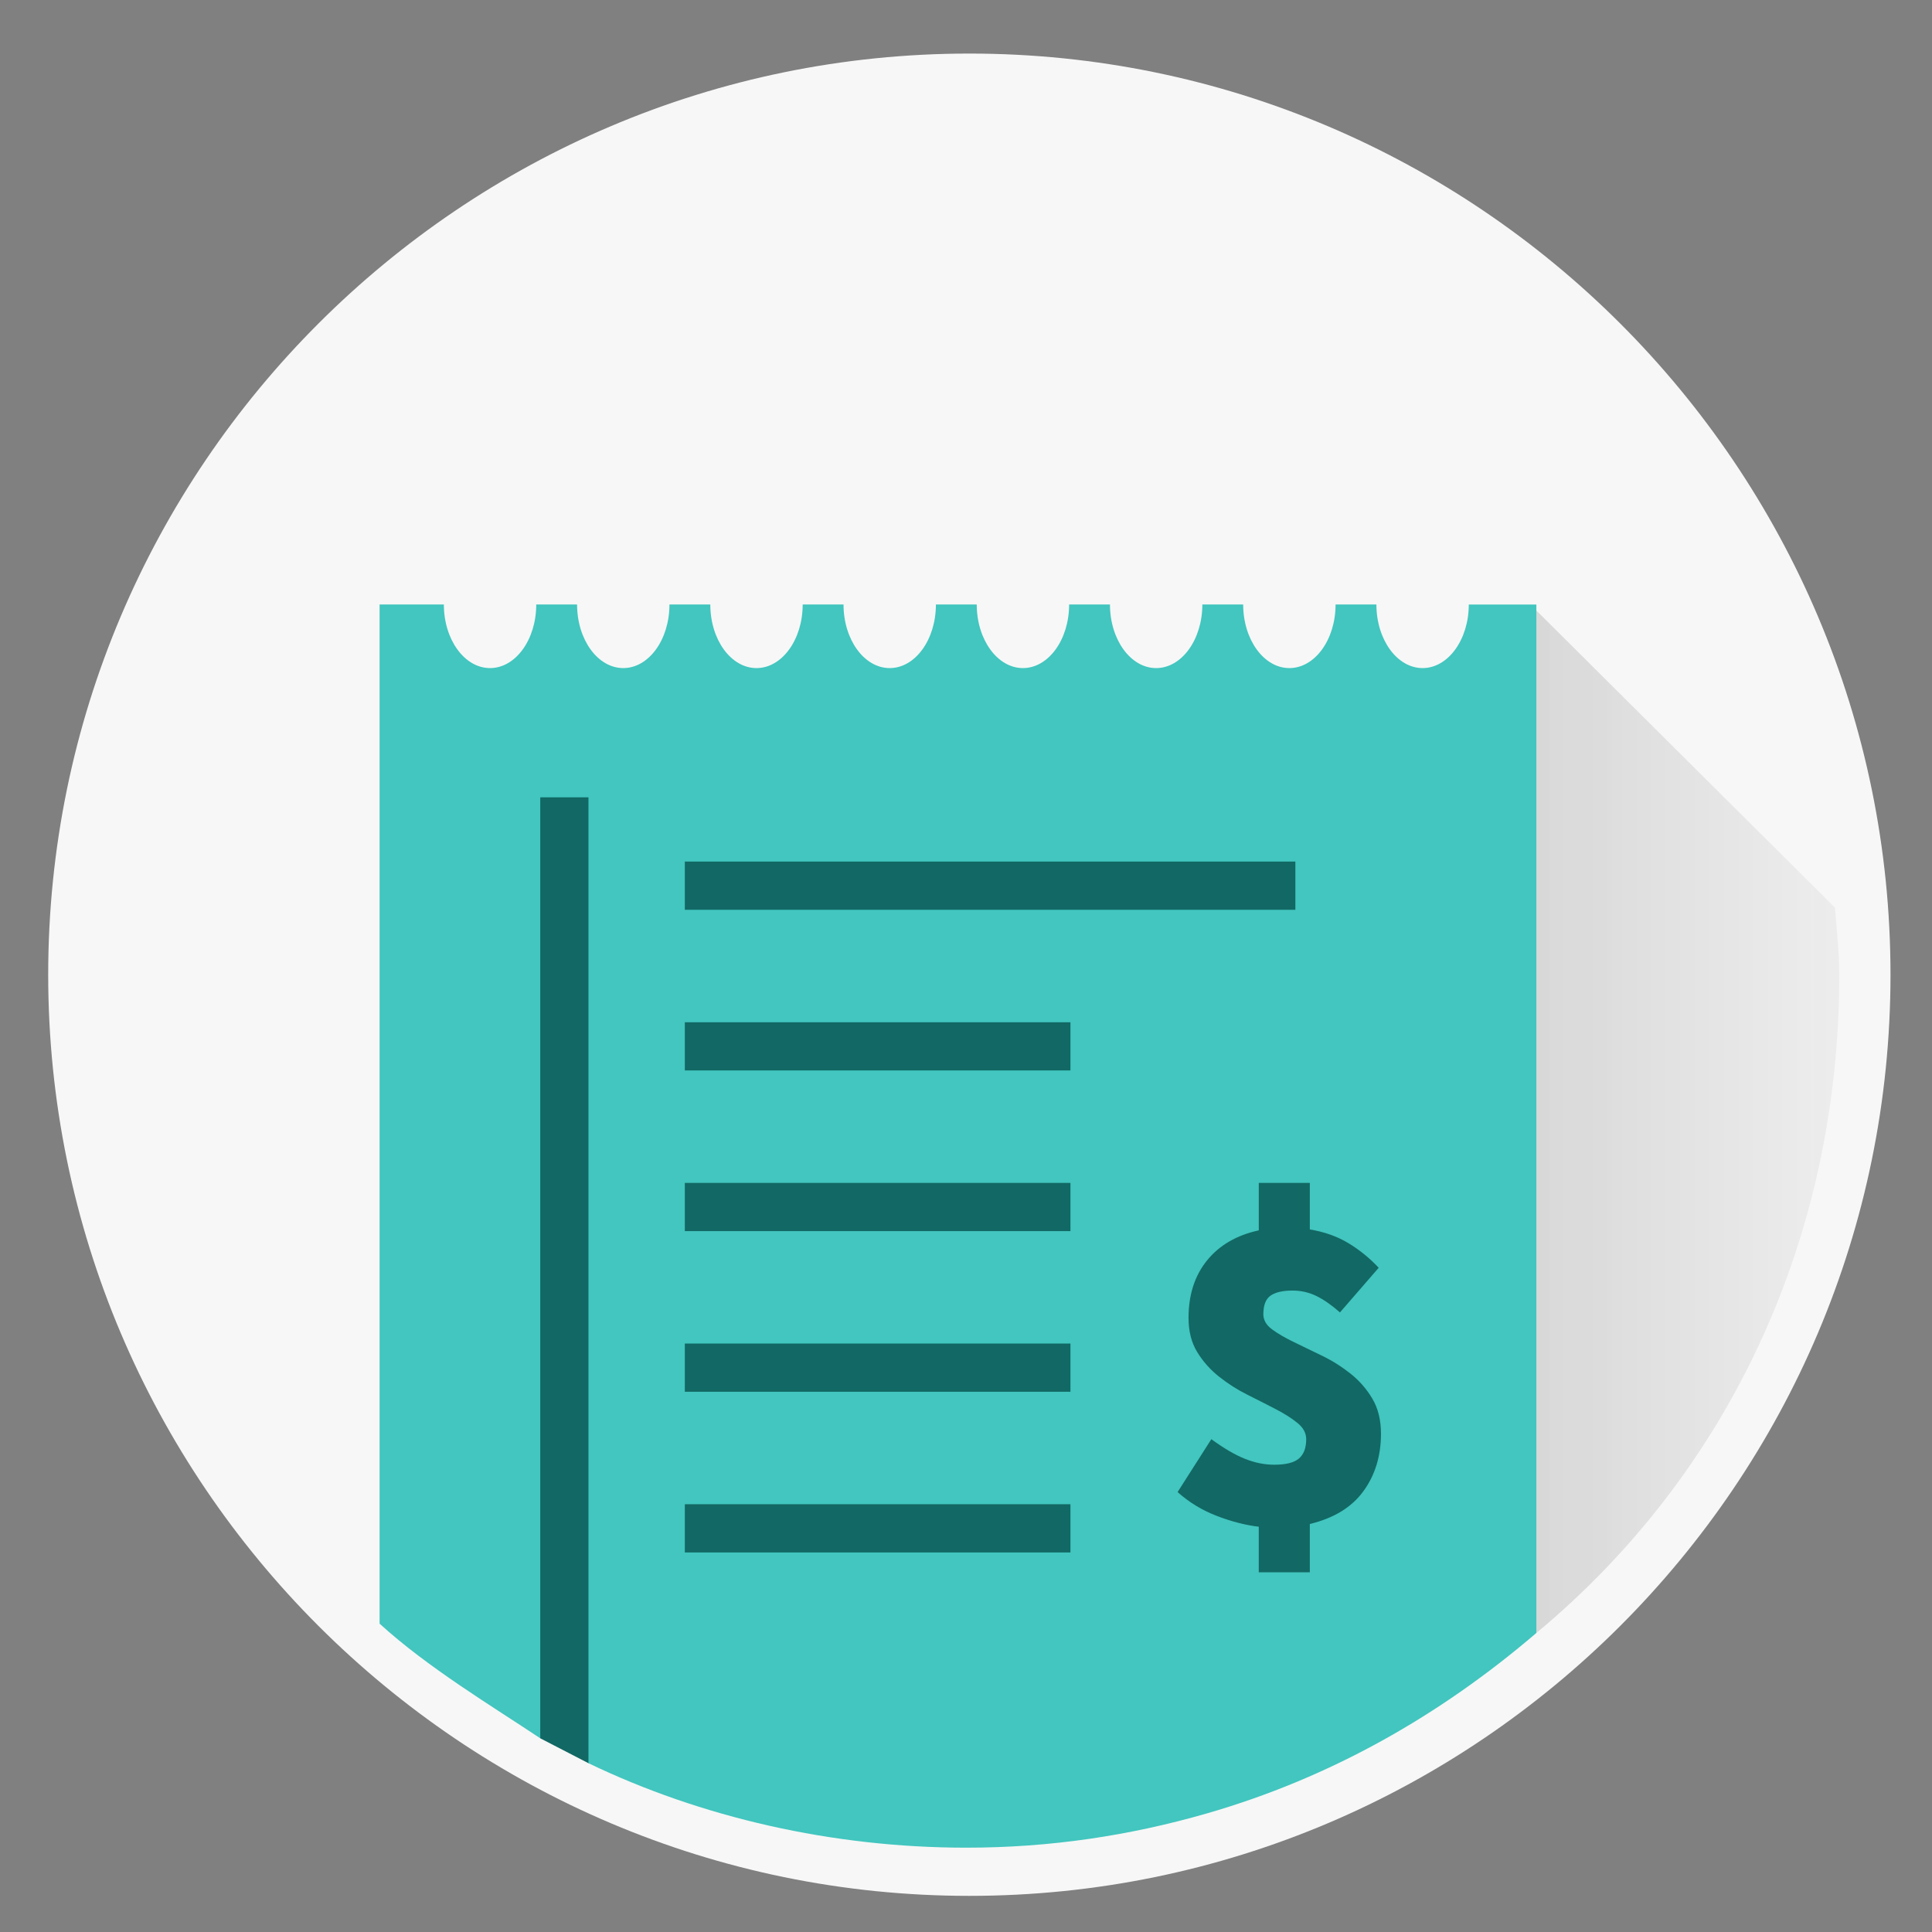 <svg xmlns="http://www.w3.org/2000/svg" width="120.25" height="120.25" viewBox="662 171 120.25 120.25" enable-background="new 662 171 120.25 120.25"><rect x="662" y="171" width="120.25" height="120.25" fill="#808080" stroke="none"/><path fill="#F7F7F7" d="M695.625 219.625v58.568c1 .545 2 1.064 3 1.55v-60.118h-3zm26.709-45.291c-31.614 0-57.334 25.72-57.334 57.334 0 31.613 25.72 57.333 57.334 57.333 31.613 0 57.333-25.72 57.333-57.333 0-31.614-25.72-57.334-57.333-57.334zm35.666 34.291l18.491 18.679c-2.135-28.054-25.558-50.063-54.157-50.063-30.008 0-54.521 24.373-54.521 54.381 0 16.036 6.813 30.492 17.813 40.438v-63.434h72.374zm-.375 64.012c12-9.961 18.854-24.615 18.854-40.969 0-1.407-.164-2.797-.27-4.177l-18.584-18.491v63.637z"/><linearGradient id="a" gradientUnits="userSpaceOnUse" x1="733.889" y1="240.818" x2="803.708" y2="240.818"><stop offset="0" stop-opacity=".3"/><stop offset=".995" stop-color="#fff" stop-opacity="0"/></linearGradient><path fill="url(#a)" d="M757.625 272.637c12-9.961 18.854-24.615 18.854-40.969 0-1.407-.164-2.797-.27-4.177l-18.584-18.491v63.637z"/><path fill="#F7F7F7" d="M704.625 224.625h38v3h-38zm0 10h24v3h-24zm0 10h31v3h-31zm0 20h24v3h-24z"/><path d="M704.625 234.625h24v3h-24zm0-10h38v3h-38zm0 20h31v3h-31zm0 13h38v-3h-38zm0 7h24v3h-24zm0-20h24v3h-24zm0 10h24v3h-24zm0 10h24v3h-24zm0-40h38v3h-38zm0 10h24v3h-24z" fill="none"/><path fill="#126864" d="M695.625 279.193l3 1.55 47.668-10.285 7.667-3.5-3.334-48.836-57.333-1.5-3.5 9.503z"/><path fill="#42C6BF" d="M753.419 208.625c0 2.187-1.287 3.958-2.875 3.958s-2.875-1.771-2.875-3.958h-2.542c0 2.187-1.287 3.958-2.875 3.958s-2.875-1.771-2.875-3.958h-2.542c0 2.187-1.287 3.958-2.875 3.958s-2.875-1.771-2.875-3.958h-2.542c0 2.187-1.287 3.958-2.875 3.958s-2.875-1.771-2.875-3.958h-2.542c0 2.187-1.287 3.958-2.875 3.958s-2.875-1.771-2.875-3.958h-2.542c0 2.187-1.287 3.958-2.875 3.958s-2.875-1.771-2.875-3.958h-2.542c0 2.187-1.287 3.958-2.875 3.958s-2.875-1.771-2.875-3.958h-2.542c0 2.187-1.287 3.958-2.875 3.958s-2.875-1.771-2.875-3.958h-4v63.434c3 2.738 7 5.133 10 7.135v-58.568h3v60.118c7 3.368 15.168 5.258 23.521 5.258 5.221 0 10.169-.751 14.947-2.126 7.719-2.221 14.531-6.102 20.531-11.238v-64.012h-4.205zm-48.794 16h38v3h-38v-3zm24 43h-24v-3h24v3zm0-10h-24v-3h24v3zm0-10h-24v-3h24v3zm0-10h-24v-3h24v3zm18.236 26.187c-.729 1.002-1.84 1.683-3.336 2.042v3.008h-3.177v-2.837c-.815-.096-1.68-.316-2.598-.667-.917-.351-1.735-.846-2.455-1.49l2.1-3.292c.777.567 1.472.975 2.087 1.22.614.247 1.225.37 1.83.37.719 0 1.229-.129 1.533-.384.301-.256.455-.657.455-1.206 0-.378-.182-.715-.541-1.007-.36-.293-.813-.582-1.361-.865-.549-.285-1.136-.584-1.76-.895-.625-.313-1.211-.686-1.76-1.122-.55-.435-1.003-.946-1.361-1.531-.361-.586-.541-1.296-.541-2.128 0-1.439.385-2.631 1.15-3.576.767-.947 1.84-1.57 3.222-1.874v-2.952h3.177v2.895c.909.152 1.709.436 2.398.853.691.417 1.32.927 1.889 1.533l-2.412 2.78c-.512-.453-1-.794-1.463-1.021-.464-.228-.961-.34-1.489-.34-.606 0-1.061.104-1.362.312-.303.208-.454.597-.454 1.163 0 .359.18.672.538.937.36.266.814.529 1.363.795l1.759.853c.625.302 1.21.671 1.759 1.106.55.436 1.004.954 1.364 1.561.359.605.538 1.334.538 2.185 0 1.379-.363 2.571-1.092 3.574z"/></svg>